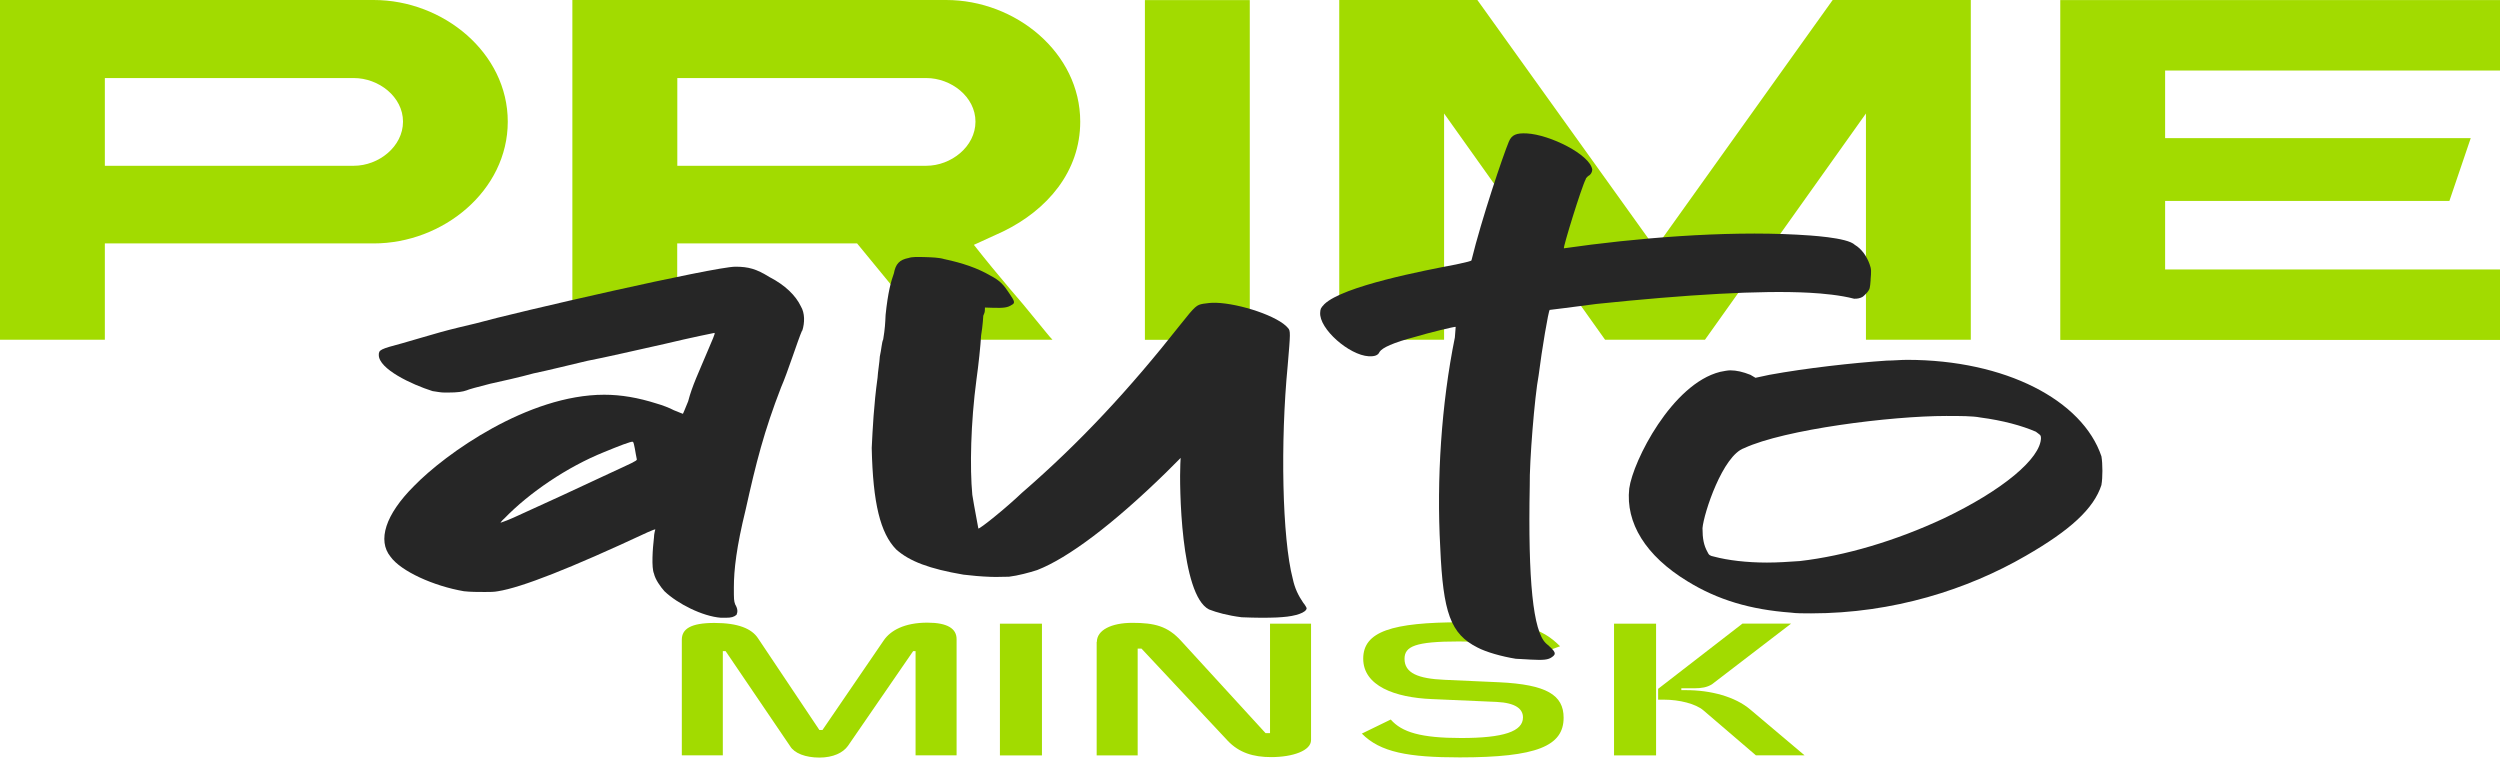 <svg width="132" height="40" viewBox="0 0 132 40" fill="none" xmlns="http://www.w3.org/2000/svg">
<path d="M0 0H19.729C23.4 0 26.81 2.785 26.81 6.424C26.81 10.063 23.4 12.853 19.729 12.853H5.536V17.937H0V0ZM5.536 8.753H18.681C19.995 8.753 21.279 7.74 21.279 6.424C21.279 5.109 19.995 4.121 18.681 4.121H5.536V8.753Z" fill="#A2DB00"/>
<path d="M49.955 0C53.626 0 57.036 2.785 57.036 6.424C57.036 9.055 55.304 11.081 52.971 12.218L51.421 12.928C52.076 13.762 52.706 14.521 53.286 15.207C53.522 15.485 53.783 15.787 54.019 16.066L54.703 16.9C55.122 17.406 55.437 17.808 55.57 17.937H49.428L45.255 12.853H35.757V17.937H30.221V0H49.95H49.955ZM35.762 8.753H48.906C50.22 8.753 51.505 7.74 51.505 6.424C51.505 5.109 50.22 4.121 48.906 4.121H35.762V8.753Z" fill="#A2DB00"/>
<path d="M60.451 17.942V0.005H65.988V17.942H60.451Z" fill="#A2DB00"/>
<path d="M78.005 0L87.4 13.107L96.765 0H104.058V17.937H98.522V5.992L90.023 17.937H84.747L76.248 5.992V17.937H70.712V0H78.005Z" fill="#A2DB00"/>
<path d="M108.782 17.942V0.005H132V3.723H114.318V7.293H130.455L129.328 10.609H114.318V14.229H132V17.947H108.782V17.942Z" fill="#A2DB00"/>
<path d="M36 39.886V33.779C36 33.213 36.458 32.891 37.722 32.891C38.987 32.891 39.686 33.198 40.016 33.69L43.264 38.545H43.426L46.674 33.794C47.023 33.298 47.737 32.876 48.967 32.876C50.03 32.876 50.508 33.194 50.508 33.745V39.881H48.342V34.38H48.214L44.77 39.384C44.514 39.742 43.997 40 43.264 40C42.53 40 41.945 39.772 41.723 39.404L38.313 34.38H38.165V39.881H36V39.886Z" fill="#A2DB00"/>
<path d="M55.015 32.93V39.886H52.796V32.93H55.015Z" fill="#A2DB00"/>
<path d="M57.914 33.894C57.914 33.268 58.682 32.886 59.784 32.886C60.955 32.886 61.654 33.054 62.367 33.844L66.821 38.709H67.057V32.93H69.223V39.077C69.223 39.633 68.268 39.975 67.112 39.975C66.177 39.975 65.424 39.747 64.818 39.106L60.271 34.246H60.069V39.886H57.904V33.889L57.914 33.894Z" fill="#A2DB00"/>
<path d="M73.43 37.989C74.016 38.664 75.025 38.967 77.151 38.967C79.39 38.967 80.413 38.62 80.413 37.88C80.413 37.433 80.03 37.111 79.021 37.061L75.61 36.912C73.632 36.833 71.978 36.207 71.978 34.777C71.978 33.347 73.484 32.856 77.165 32.856C80.374 32.856 81.363 33.114 82.372 34.122L80.65 34.757C80.01 34.097 79.183 33.869 77.018 33.869C74.725 33.869 74.159 34.127 74.159 34.787C74.159 35.537 74.872 35.835 76.27 35.894L79.149 36.023C81.663 36.142 82.559 36.699 82.559 37.895C82.559 39.389 81.147 39.99 77.077 39.99C74.36 39.99 72.879 39.722 71.905 38.734L73.425 37.994L73.43 37.989Z" fill="#A2DB00"/>
<path d="M85.221 32.93H87.441V39.886H85.221V32.93ZM87.549 36.947V36.371L92.003 32.925H94.572L90.388 36.133C90.133 36.291 89.837 36.341 89.473 36.341H88.774V36.44H89.03C90.315 36.44 91.614 36.778 92.421 37.468L95.28 39.881H92.711L89.941 37.508C89.537 37.16 88.676 36.942 87.849 36.942H87.539L87.549 36.947Z" fill="#A2DB00"/>
<path d="M42.348 17.457C42.139 17.922 41.585 19.671 41.241 20.45C40.34 22.78 39.925 24.413 39.372 26.901C38.886 28.882 38.748 30.086 38.748 31.02C38.748 31.642 38.748 31.719 38.819 31.915C38.957 32.148 38.957 32.304 38.889 32.461C38.751 32.577 38.613 32.617 38.336 32.617H38.059C37.091 32.541 35.775 31.879 35.083 31.217C34.874 30.984 34.597 30.595 34.53 30.286C34.392 29.977 34.459 28.966 34.53 28.381C34.53 28.188 34.601 27.951 34.601 27.951C34.53 27.951 34.392 28.028 34.186 28.108C30.103 30.013 27.538 31.02 26.293 31.217C26.084 31.257 25.878 31.257 25.601 31.257C25.254 31.257 24.838 31.257 24.494 31.217C22.902 30.944 21.171 30.166 20.617 29.391C19.925 28.537 20.34 27.177 21.862 25.66C23.523 23.951 27.886 20.842 31.901 20.842C32.802 20.842 33.7 20.999 34.672 21.308C34.948 21.384 35.363 21.541 35.573 21.657C35.849 21.773 36.059 21.85 36.059 21.85C36.059 21.85 36.197 21.541 36.335 21.188C36.545 20.373 36.889 19.671 37.375 18.508C37.584 18.002 37.79 17.577 37.722 17.577C37.722 17.577 36.545 17.81 35.09 18.159C33.707 18.468 31.837 18.897 31.007 19.053C30.177 19.246 28.932 19.559 28.169 19.715C27.478 19.908 26.438 20.14 25.885 20.261C25.261 20.417 24.707 20.57 24.64 20.61C24.431 20.686 24.154 20.726 23.672 20.726H23.462C23.253 20.726 23.114 20.686 22.838 20.65C21.731 20.3 20 19.482 20 18.744C20 18.471 20.071 18.435 21.245 18.122C21.799 17.966 22.7 17.693 23.253 17.541C23.806 17.384 24.636 17.191 25.122 17.075C27.198 16.493 37.722 14.082 38.829 14.082C39.521 14.082 39.936 14.199 40.628 14.628C41.458 15.057 42.011 15.599 42.288 16.18C42.497 16.53 42.497 17.035 42.359 17.464L42.348 17.457ZM33.625 24.257C33.554 23.948 33.487 23.362 33.416 23.326C33.345 23.286 32.653 23.559 31.894 23.871C29.957 24.65 27.95 26.01 26.634 27.37C26.495 27.486 26.424 27.602 26.424 27.602C26.424 27.602 26.772 27.486 27.116 27.33C28.847 26.551 30.507 25.777 32.171 24.999C33.349 24.453 33.625 24.337 33.625 24.261V24.257Z" fill="#262626"/>
<path d="M68.989 32.118C68.978 32.335 68.434 32.534 67.695 32.584C67.427 32.613 66.691 32.627 66.089 32.609L65.556 32.591C64.824 32.499 64.229 32.335 63.834 32.178C62.33 31.409 62.268 25.624 62.322 24.502L62.337 24.178L61.565 24.951C58.759 27.689 56.399 29.462 54.764 30.099C54.358 30.231 53.745 30.395 53.274 30.451C53.075 30.444 52.738 30.473 52.335 30.459C51.802 30.441 51.269 30.391 50.867 30.341C49.076 30.035 48.021 29.64 47.314 29.006C46.484 28.148 46.089 26.581 46.027 23.651C46.075 22.676 46.136 21.376 46.336 19.938C46.35 19.649 46.441 19.108 46.455 18.82C46.539 18.46 46.557 18.065 46.633 17.922C46.727 17.346 46.738 17.093 46.76 16.623C46.883 15.434 47.042 14.861 47.198 14.43C47.289 13.928 47.499 13.714 47.974 13.622C48.177 13.554 48.445 13.565 48.848 13.575C49.181 13.586 49.584 13.597 49.848 13.679C50.842 13.889 51.632 14.166 52.284 14.547C52.806 14.818 52.999 15.039 53.31 15.519C53.56 15.89 53.622 16 53.416 16.1C53.209 16.238 53.006 16.267 52.473 16.253L52.005 16.238L51.998 16.42C51.994 16.527 51.922 16.634 51.918 16.669C51.915 16.705 51.893 17.175 51.802 17.716C51.777 18.222 51.661 19.304 51.559 20.023C51.251 22.327 51.204 24.712 51.338 26.126C51.44 26.781 51.657 27.87 51.657 27.906C51.722 27.945 53.115 26.827 53.956 26.022C57.026 23.366 59.633 20.554 62.337 17.125C63.12 16.135 63.189 16.103 63.526 16.039C63.729 16.011 63.932 15.979 64.197 15.986C65.466 16.025 67.51 16.701 68.014 17.328C68.141 17.477 68.137 17.584 67.989 19.315C67.601 23.317 67.695 28.419 68.26 30.569C68.369 31.078 68.554 31.445 68.804 31.815C68.931 31.965 68.993 32.111 68.993 32.111L68.989 32.118Z" fill="#262626"/>
<path d="M98.771 14.772C98.735 15.221 98.731 15.258 98.594 15.435C98.526 15.508 98.392 15.649 98.331 15.682C98.203 15.749 98.058 15.78 97.894 15.772C97.176 15.584 96.267 15.497 95.535 15.457C92.977 15.319 89.044 15.555 84.296 16.048C83.12 16.207 81.825 16.363 81.825 16.363C81.76 16.396 81.413 18.441 81.24 19.819C81.027 20.932 80.749 24.402 80.771 25.642C80.674 30.661 80.948 33.337 81.63 33.971C82.146 34.41 82.196 34.526 81.936 34.7C81.742 34.838 81.496 34.863 80.825 34.827L80.522 34.809L80.035 34.783C79.31 34.667 78.473 34.435 78.004 34.185C76.593 33.471 76.193 32.361 76.045 28.906C75.846 25.298 76.103 21.338 76.817 17.817L76.86 17.259C76.86 17.223 75.367 17.589 74.739 17.781C73.552 18.093 72.982 18.361 72.841 18.579C72.765 18.764 72.578 18.825 72.271 18.811C71.236 18.756 69.637 17.357 69.706 16.498C69.72 16.313 69.724 16.273 69.926 16.059C70.922 15.102 75.204 14.282 76.882 13.963C77.441 13.843 77.69 13.782 77.694 13.745C78.238 11.526 79.361 8.212 79.667 7.48C79.819 7.114 80.071 7.016 80.62 7.045C81.835 7.11 83.953 8.161 84.072 8.956C84.063 9.079 84.015 9.177 83.928 9.249C83.863 9.282 83.733 9.387 83.726 9.463C83.51 9.862 82.517 13.071 82.575 13.111C86.349 12.567 91.028 12.183 94.864 12.389C95.535 12.426 97.541 12.534 97.938 12.93C98.287 13.136 98.562 13.524 98.713 13.945C98.814 14.213 98.803 14.326 98.767 14.772H98.771Z" fill="#262626"/>
<path d="M110.96 25.596C110.558 26.861 109.292 28.006 106.96 29.347C103.892 31.125 99.96 32.386 95.626 32.386C95.228 32.386 94.826 32.386 94.559 32.346C92.426 32.189 90.692 31.675 89.092 30.688C86.891 29.347 85.825 27.608 86.024 25.793C86.223 24.332 88.292 20.265 90.823 19.634C91.022 19.594 91.225 19.554 91.356 19.554C91.691 19.554 92.025 19.634 92.423 19.791L92.689 19.948L93.422 19.791C95.356 19.437 97.823 19.16 99.622 19.04C99.956 19.04 100.355 19 100.689 19C105.89 19 109.957 21.132 110.956 24.095C111.024 24.489 111.024 25.239 110.956 25.596H110.96ZM107.76 23.111C107.76 22.954 107.692 22.954 107.493 22.794C106.761 22.477 105.758 22.2 104.56 22.043C104.159 21.963 103.494 21.963 102.761 21.963C99.828 21.963 94.225 22.674 92.092 23.661C90.958 24.055 89.959 27.098 89.892 27.885C89.892 28.439 89.959 28.793 90.158 29.15C90.226 29.306 90.29 29.347 90.492 29.387C91.225 29.584 92.227 29.704 93.294 29.704C93.895 29.704 94.428 29.664 95.029 29.624C97.429 29.347 100.095 28.556 102.63 27.371C105.698 25.91 107.764 24.212 107.764 23.107L107.76 23.111Z" fill="#262626"/>
</svg>

